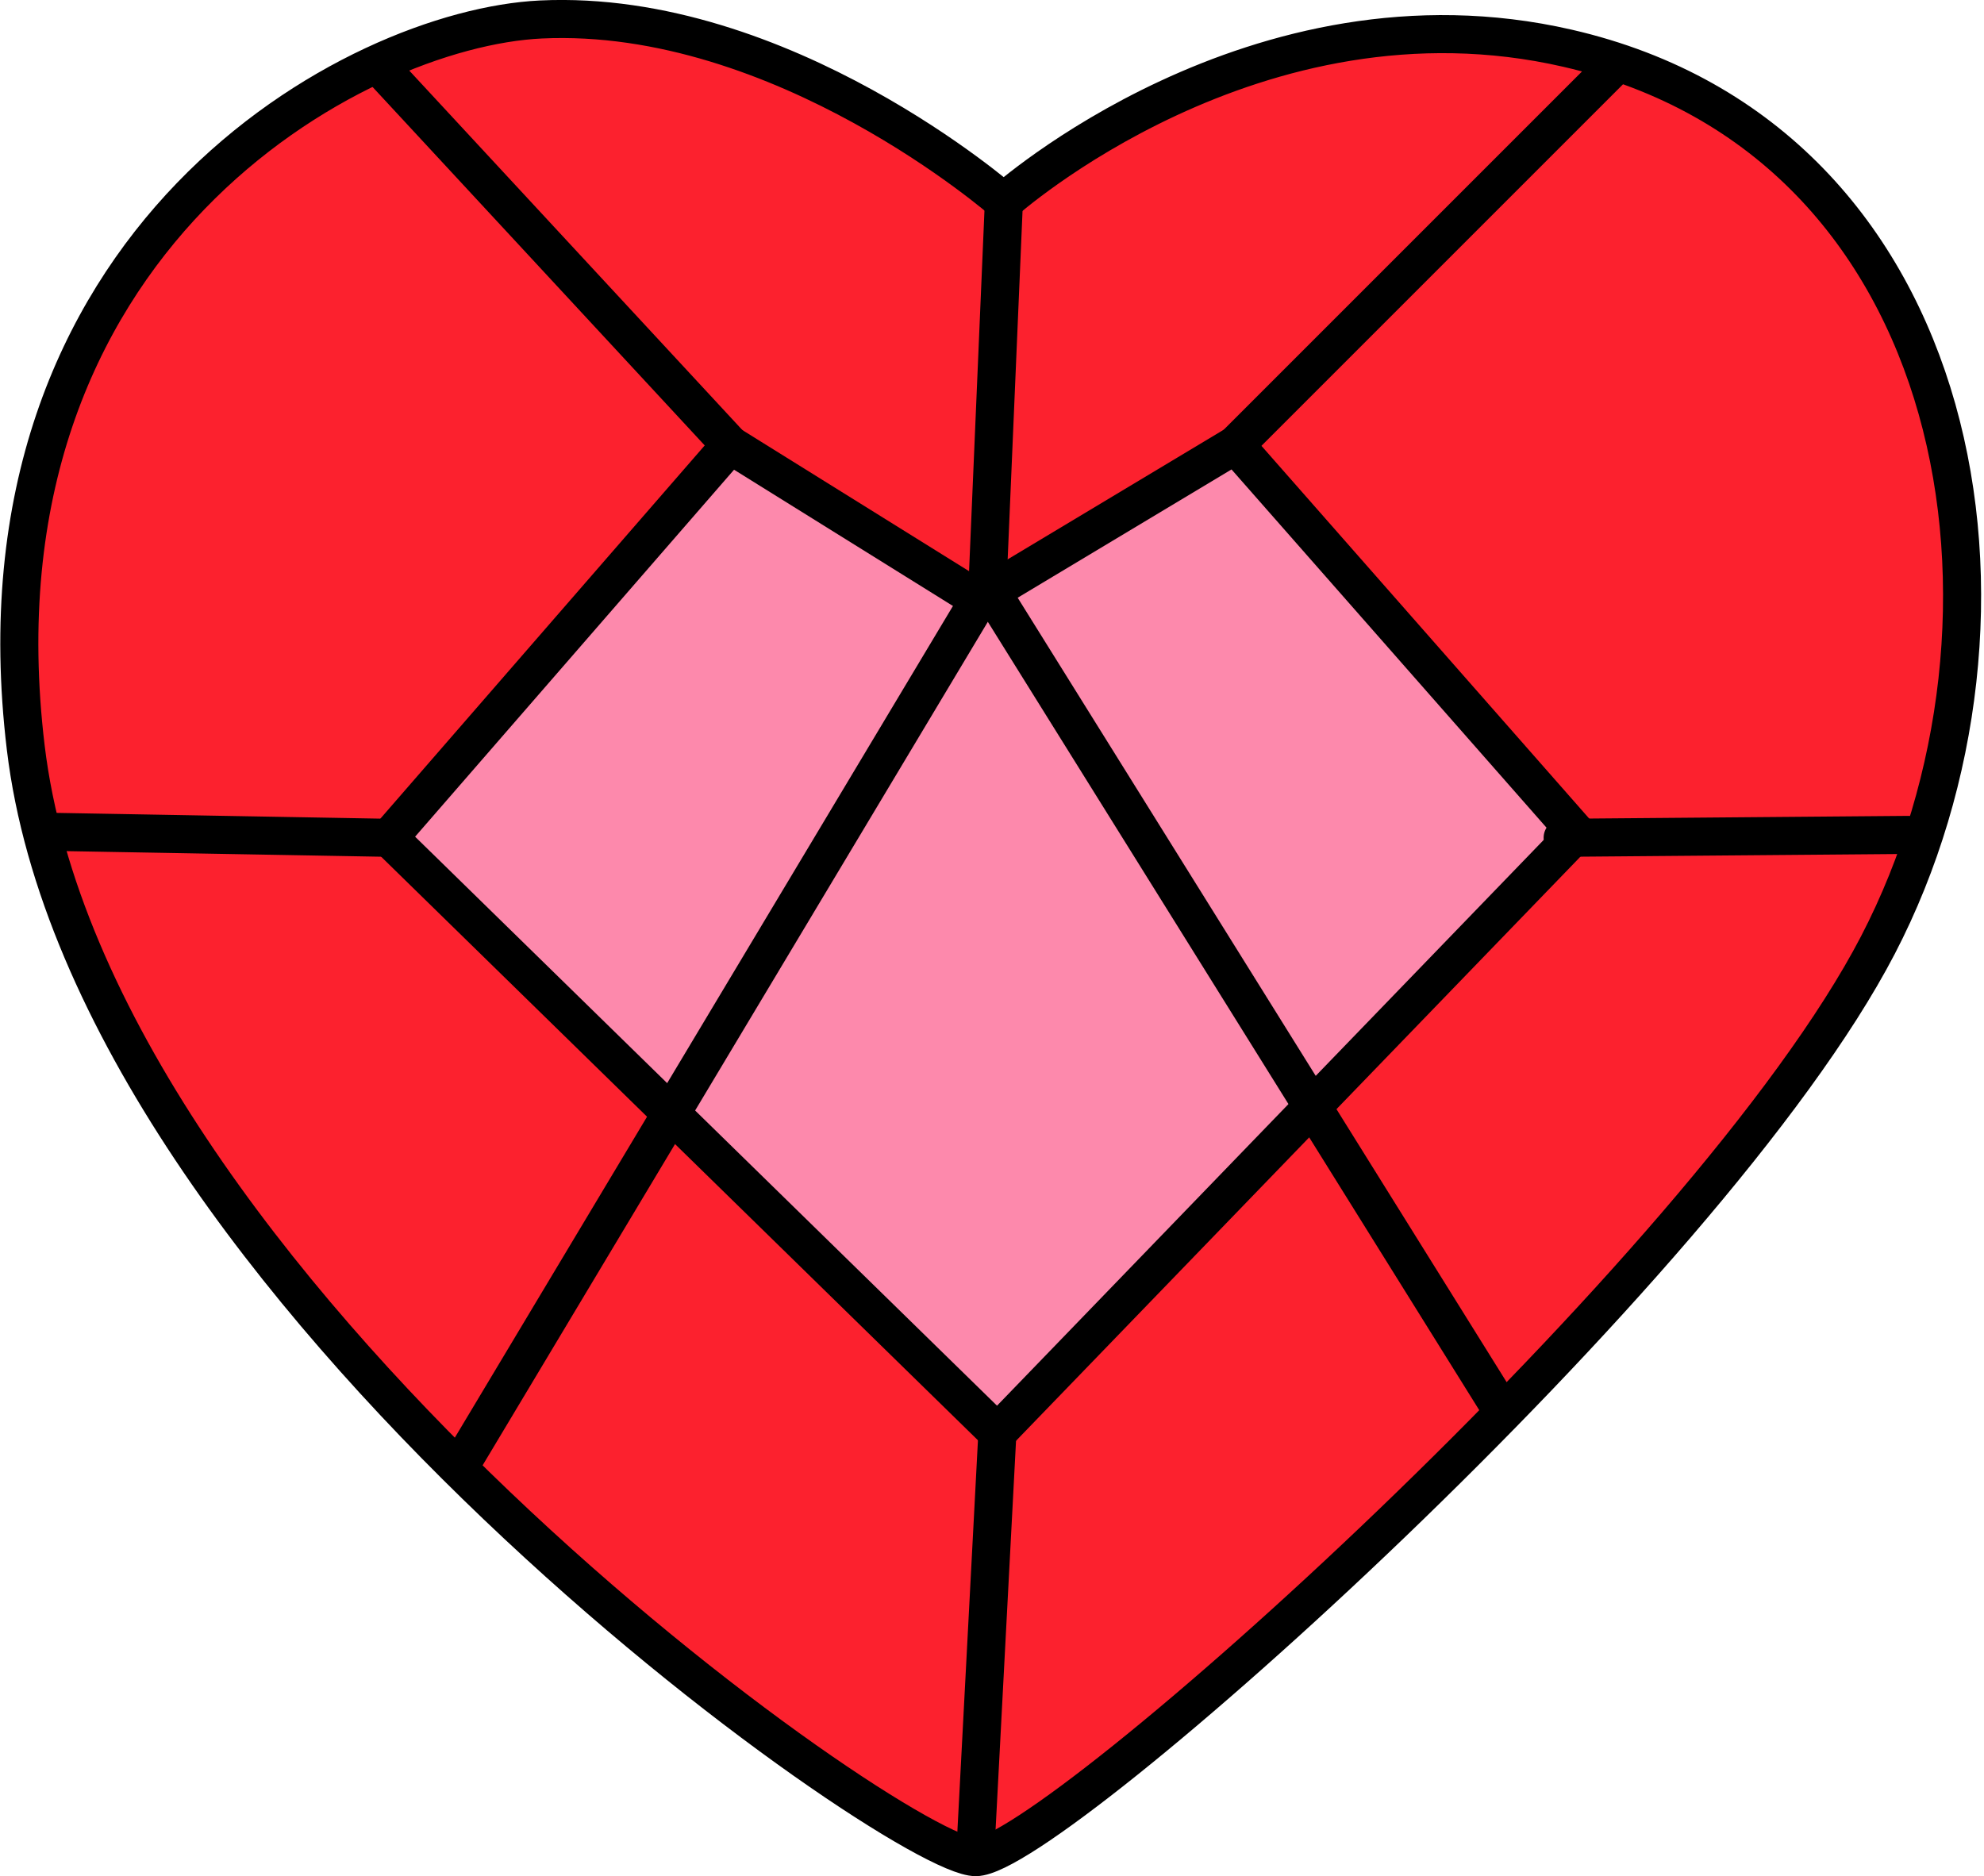 <svg xmlns="http://www.w3.org/2000/svg" width="78.192" height="73.945" viewBox="0 0 78.192 73.945">
  <g id="Group_453" data-name="Group 453" transform="translate(-2292.538 -353.282)">
    <path id="Path_457" data-name="Path 457" d="M2366.549,390.53c-6.678,12.852-32.543,35.929-35.553,35.947s-34.881-22.42-37.443-43.727c-2.41-20.058,12.984-28.352,20.3-28.7,9.531-.449,18.244,7.188,18.244,7.188s9.916-8.886,22.223-6.054C2370.161,358.826,2373.223,377.682,2366.549,390.53Z" fill="#fc212e" stroke="#000" stroke-miterlimit="10" stroke-width="1.5"/>
    <path id="Path_458" data-name="Path 458" d="M2331.088,376.9l10.136-6.081,13.453,15.3-22.83,23.629L2307.868,386.3l13.453-15.48Z" fill="#fd89ac" stroke="#000" stroke-linecap="round" stroke-linejoin="round" stroke-width="1.5"/>
    <line id="Line_37" data-name="Line 37" y1="15.112" x2="0.645" transform="translate(2331.457 361.24)" fill="#fbc936" stroke="#000" stroke-linecap="round" stroke-linejoin="round" stroke-width="1.5"/>
    <line id="Line_38" data-name="Line 38" y1="14.927" x2="14.927" transform="translate(2341.224 355.895)" fill="#fbc936" stroke="#000" stroke-linecap="round" stroke-linejoin="round" stroke-width="1.5"/>
    <line id="Line_39" data-name="Line 39" y1="0.114" x2="13.617" transform="translate(2354.124 386.188)" fill="#fbc936" stroke="#000" stroke-linecap="round" stroke-linejoin="round" stroke-width="1.5"/>
    <line id="Line_40" data-name="Line 40" x1="0.863" y2="16.405" transform="translate(2330.984 409.748)" fill="#fbc936" stroke="#000" stroke-linecap="round" stroke-linejoin="round" stroke-width="1.5"/>
    <line id="Line_41" data-name="Line 41" x1="20.64" y2="34.462" transform="translate(2310.817 376.351)" fill="#fbc936" stroke="#000" stroke-linecap="round" stroke-linejoin="round" stroke-width="1.5"/>
    <line id="Line_42" data-name="Line 42" x1="13.395" y1="0.238" transform="translate(2294.473 386.065)" fill="#fbc936" stroke="#000" stroke-linecap="round" stroke-linejoin="round" stroke-width="1.5"/>
    <line id="Line_43" data-name="Line 43" x2="13.65" y2="14.731" transform="translate(2307.671 356.092)" fill="#fbc936" stroke="#000" stroke-linecap="round" stroke-linejoin="round" stroke-width="1.5"/>
    <line id="Line_44" data-name="Line 44" x2="20.125" y2="32.286" transform="translate(2331.457 376.351)" fill="#fbc936" stroke="#000" stroke-linecap="round" stroke-linejoin="round" stroke-width="1.5"/>
  </g>
</svg>
